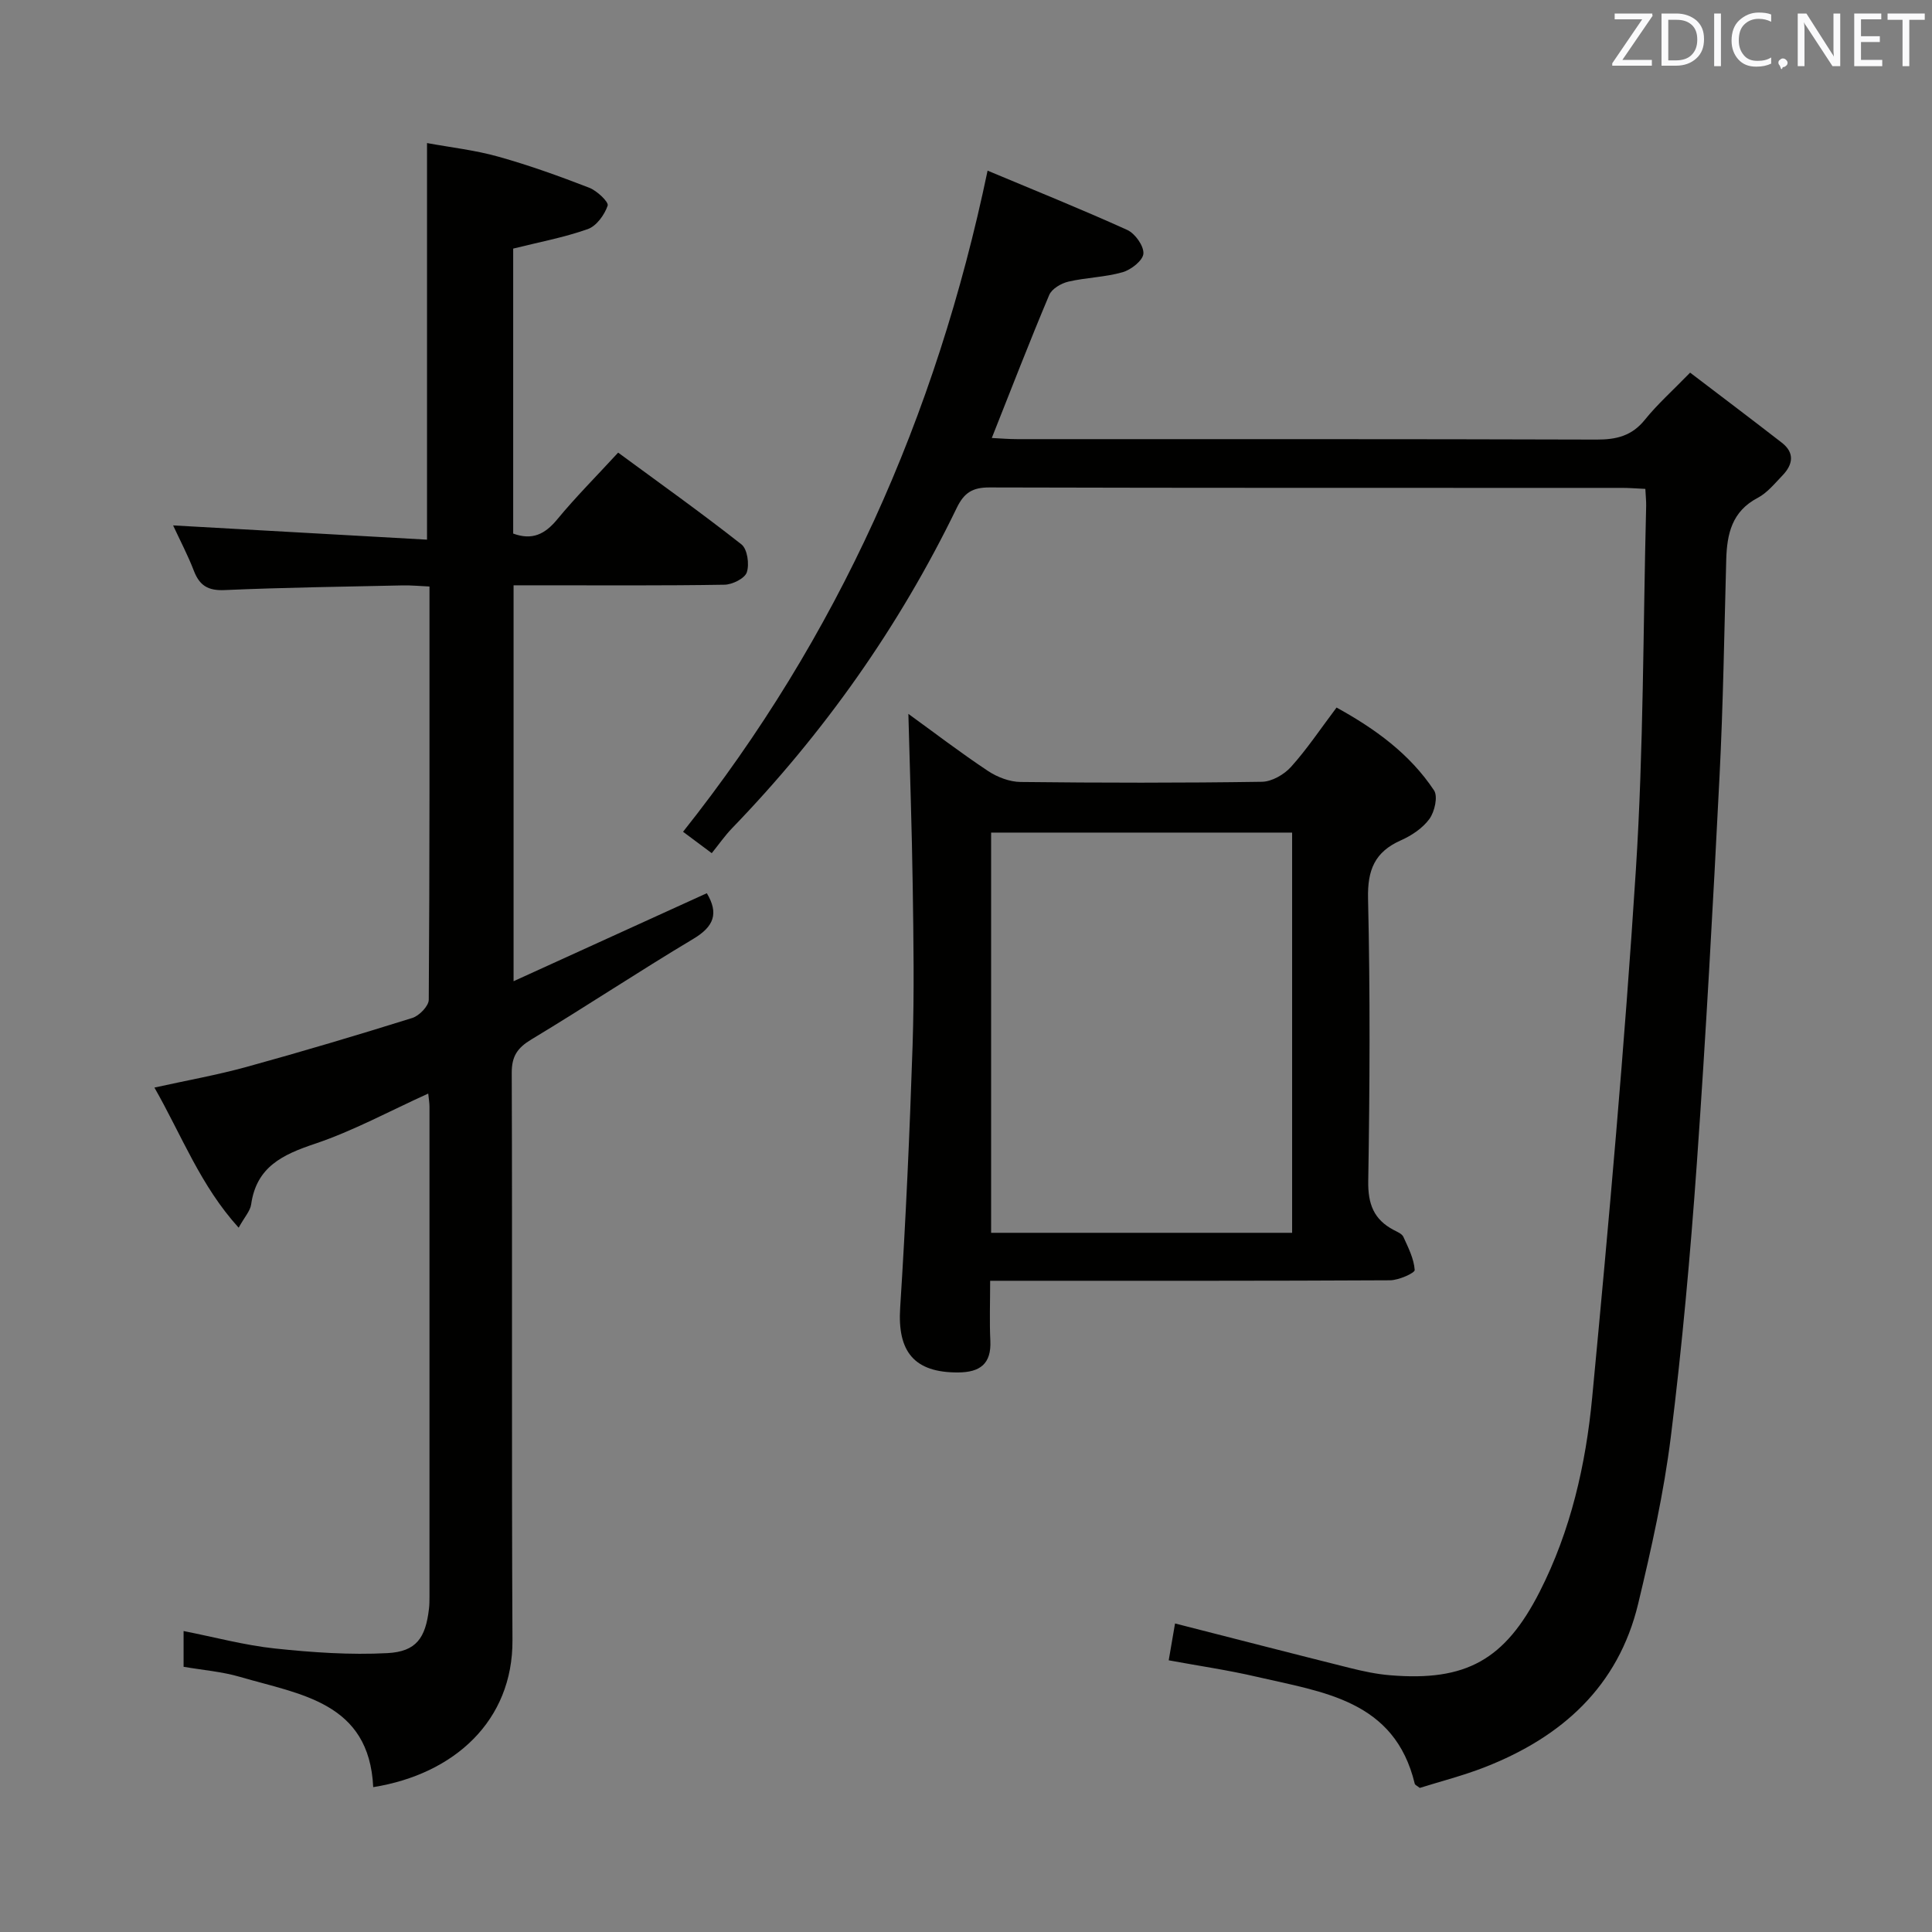 <svg enable-background="new 0 0 400 400" viewBox="0 0 400 400" xmlns="http://www.w3.org/2000/svg"><rect x="0" y="0" width="400" height="400" fill="#808080" stroke="none"/><path d="m340.65 101.22c-1.9-.09-3.36-.21-4.83-.21-43.65-.01-87.31.03-130.96-.09-3.49-.01-5.24 1.07-6.77 4.22-11.92 24.6-27.52 46.66-46.51 66.32-1.5 1.55-2.74 3.35-4.22 5.18-2.31-1.72-3.86-2.88-5.94-4.43 32.02-40.31 52.41-85.93 63.05-136.88 9.8 4.11 19.45 7.99 28.92 12.28 1.62.74 3.45 3.31 3.34 4.9-.1 1.42-2.55 3.35-4.31 3.85-3.63 1.04-7.53 1.09-11.23 1.95-1.49.35-3.42 1.48-3.96 2.76-4.06 9.62-7.82 19.36-11.89 29.61 1.83.09 3.55.24 5.27.24 39.99.01 79.98-.04 119.96.09 4.12.01 7.29-.77 9.98-4.1 2.59-3.22 5.73-6.01 9.37-9.76 6.42 4.89 12.73 9.65 18.98 14.5 2.73 2.11 2.3 4.54.15 6.78-1.61 1.67-3.17 3.62-5.16 4.66-5.31 2.79-6.34 7.44-6.49 12.75-.41 14.97-.63 29.95-1.39 44.9-1.36 26.73-2.81 53.46-4.7 80.15-1.34 18.89-3.04 37.77-5.38 56.56-1.45 11.64-4.03 23.19-6.77 34.61-4.12 17.14-15.83 27.59-31.73 33.81-4.45 1.74-9.12 2.93-13.48 4.3-.56-.45-.98-.61-1.04-.86-4.16-17.34-19.03-18.96-32.72-22.15-5.95-1.39-12.01-2.26-18.22-3.41.47-2.72.88-5.13 1.31-7.63 12.17 3.11 24.16 6.2 36.18 9.21 2.73.68 5.52 1.28 8.32 1.51 15.74 1.32 23.81-3.18 30.99-17.28 6.43-12.62 9.55-26.31 10.87-40.18 3.46-36.39 6.72-72.82 9.05-109.3 1.6-25.05 1.49-50.22 2.13-75.33.02-.97-.09-1.96-.17-3.53z" fill="#010100"/><path d="m38.01 345.09c0-2.52 0-4.65 0-7.4 6.41 1.26 12.6 2.94 18.89 3.61 7.73.82 15.59 1.37 23.33.96 5.98-.32 7.88-3.17 8.58-9.15.1-.83.11-1.66.11-2.5.01-33.83.01-67.66 0-101.49 0-.77-.14-1.55-.26-2.71-8.04 3.64-15.52 7.73-23.47 10.4-6.7 2.25-12.09 4.77-13.19 12.54-.19 1.36-1.34 2.58-2.59 4.83-7.91-8.72-11.72-18.98-17.44-29.01 6.68-1.48 12.95-2.59 19.05-4.27 11.51-3.17 22.95-6.58 34.34-10.14 1.44-.45 3.4-2.47 3.41-3.77.2-28.32.15-56.64.15-85.56-1.98-.09-3.74-.26-5.5-.23-12.31.27-24.62.43-36.92.97-3.41.15-5.18-.92-6.36-3.99-1.24-3.22-2.86-6.29-4.3-9.4 17.61.99 35 1.97 52.57 2.95 0-27.83 0-54.55 0-82.11 4.9.9 9.95 1.46 14.78 2.82 6.37 1.78 12.63 4.04 18.81 6.43 1.6.62 4.06 2.95 3.81 3.7-.65 1.91-2.31 4.22-4.11 4.86-4.95 1.75-10.18 2.72-15.45 4.04v59c3.97 1.46 6.6.11 9.12-2.94 3.8-4.61 8.05-8.86 12.61-13.82 8.59 6.32 17.22 12.46 25.53 19 1.23.97 1.67 4.1 1.11 5.78-.42 1.27-3 2.55-4.64 2.57-12.66.21-25.33.12-38 .12-1.79 0-3.58 0-5.65 0v81.97c13.56-6.17 26.74-12.17 40.01-18.22 2.51 4.2 1.47 6.91-2.81 9.46-11.28 6.74-22.23 14.02-33.49 20.8-2.89 1.74-4.1 3.45-4.09 6.93.14 39.16-.05 78.33.15 117.49.08 16.62-12 27.7-28.83 30.4-.82-17.61-15.11-19.17-27.55-22.82-3.73-1.1-7.72-1.41-11.71-2.1z" fill="#010100"/><path d="m188.07 147.8c5.19 3.76 10.71 7.98 16.48 11.82 1.93 1.28 4.48 2.26 6.76 2.28 16.65.19 33.31.21 49.96-.04 2.05-.03 4.58-1.49 6.01-3.07 3.32-3.69 6.1-7.87 9.44-12.3 7.95 4.38 15.14 9.56 20.18 17.15.84 1.27.13 4.4-.94 5.89-1.39 1.92-3.69 3.46-5.92 4.45-5.43 2.41-6.94 6.14-6.8 12.09.45 19.48.36 38.97.04 58.45-.08 4.75 1.14 7.96 5.26 10.13.73.39 1.71.77 2.01 1.42 1.01 2.22 2.19 4.53 2.35 6.87.04.62-3.31 2.12-5.11 2.13-25.65.14-51.3.1-76.95.1-1.79 0-3.58 0-5.84 0 0 4.51-.15 8.47.04 12.42.23 4.8-2.16 6.53-6.64 6.56-9.11.06-12.62-4.28-12.03-13.39 1.16-18.07 1.97-36.17 2.57-54.26.36-10.98.19-21.98.03-32.97-.17-11.9-.59-23.78-.9-35.73zm79.45 107.44c0-27.88 0-55.41 0-82.86-20.99 0-41.57 0-62.32 0v82.86z" fill="#010100"/><g fill="#fafafb"><path d="m342.2 3.2-6.3 9.2h6.1v1.2h-8.2v-.5l6.2-9.1h-5.7v-1.2h7.8v.4z"/><path d="m344 13.7v-10.9h3.1c1.6 0 3 .5 4.1 1.4 1.1 1 1.6 2.2 1.6 3.9s-.5 3-1.6 4-2.5 1.5-4.2 1.5h-3zm1.4-9.6v8.4h1.6c1.4 0 2.5-.4 3.2-1.1.8-.8 1.2-1.8 1.2-3.2s-.4-2.4-1.2-3.1-1.8-1-3.1-1z"/><path d="m356.3 2.8v10.9h-1.4v-10.9z"/><path d="m366.6 13.2c-.8.4-1.8.6-3 .6-1.6 0-2.8-.5-3.7-1.5s-1.4-2.3-1.4-3.9c0-1.7.5-3.2 1.6-4.2s2.4-1.6 4-1.6c1 0 1.9.1 2.6.4v1.5c-.8-.4-1.6-.6-2.6-.6-1.2 0-2.2.4-3 1.2s-1.1 1.9-1.1 3.3c0 1.3.4 2.3 1.1 3.1s1.6 1.1 2.8 1.1c1.1 0 2-.2 2.8-.7v1.3z"/><path d="m368.2 13c0-.3.1-.5.3-.6.2-.2.4-.3.6-.3.3 0 .5.1.7.3s.3.4.3.6-.1.5-.3.6c-.2.2-.4.3-.7.3-.3 1-.5-.1-.6-.3-.2-.2-.3-.4-.3-.6z"/><path d="m381.1 13.7h-1.7l-5.5-8.4c-.2-.2-.3-.5-.4-.7 0 .2.1.8.1 1.5v7.6h-1.4v-10.9h1.8l5.3 8.3c.3.4.4.6.4.8 0-.3-.1-.8-.1-1.6v-7.5h1.4v10.9z"/><path d="m389.7 13.7h-5.8v-10.9h5.6v1.2h-4.2v3.5h3.9v1.2h-3.9v3.7h4.4z"/><path d="m398.4 4.1h-3.1v9.6h-1.4v-9.6h-3.1v-1.3h7.7v1.3z"/></g></svg>